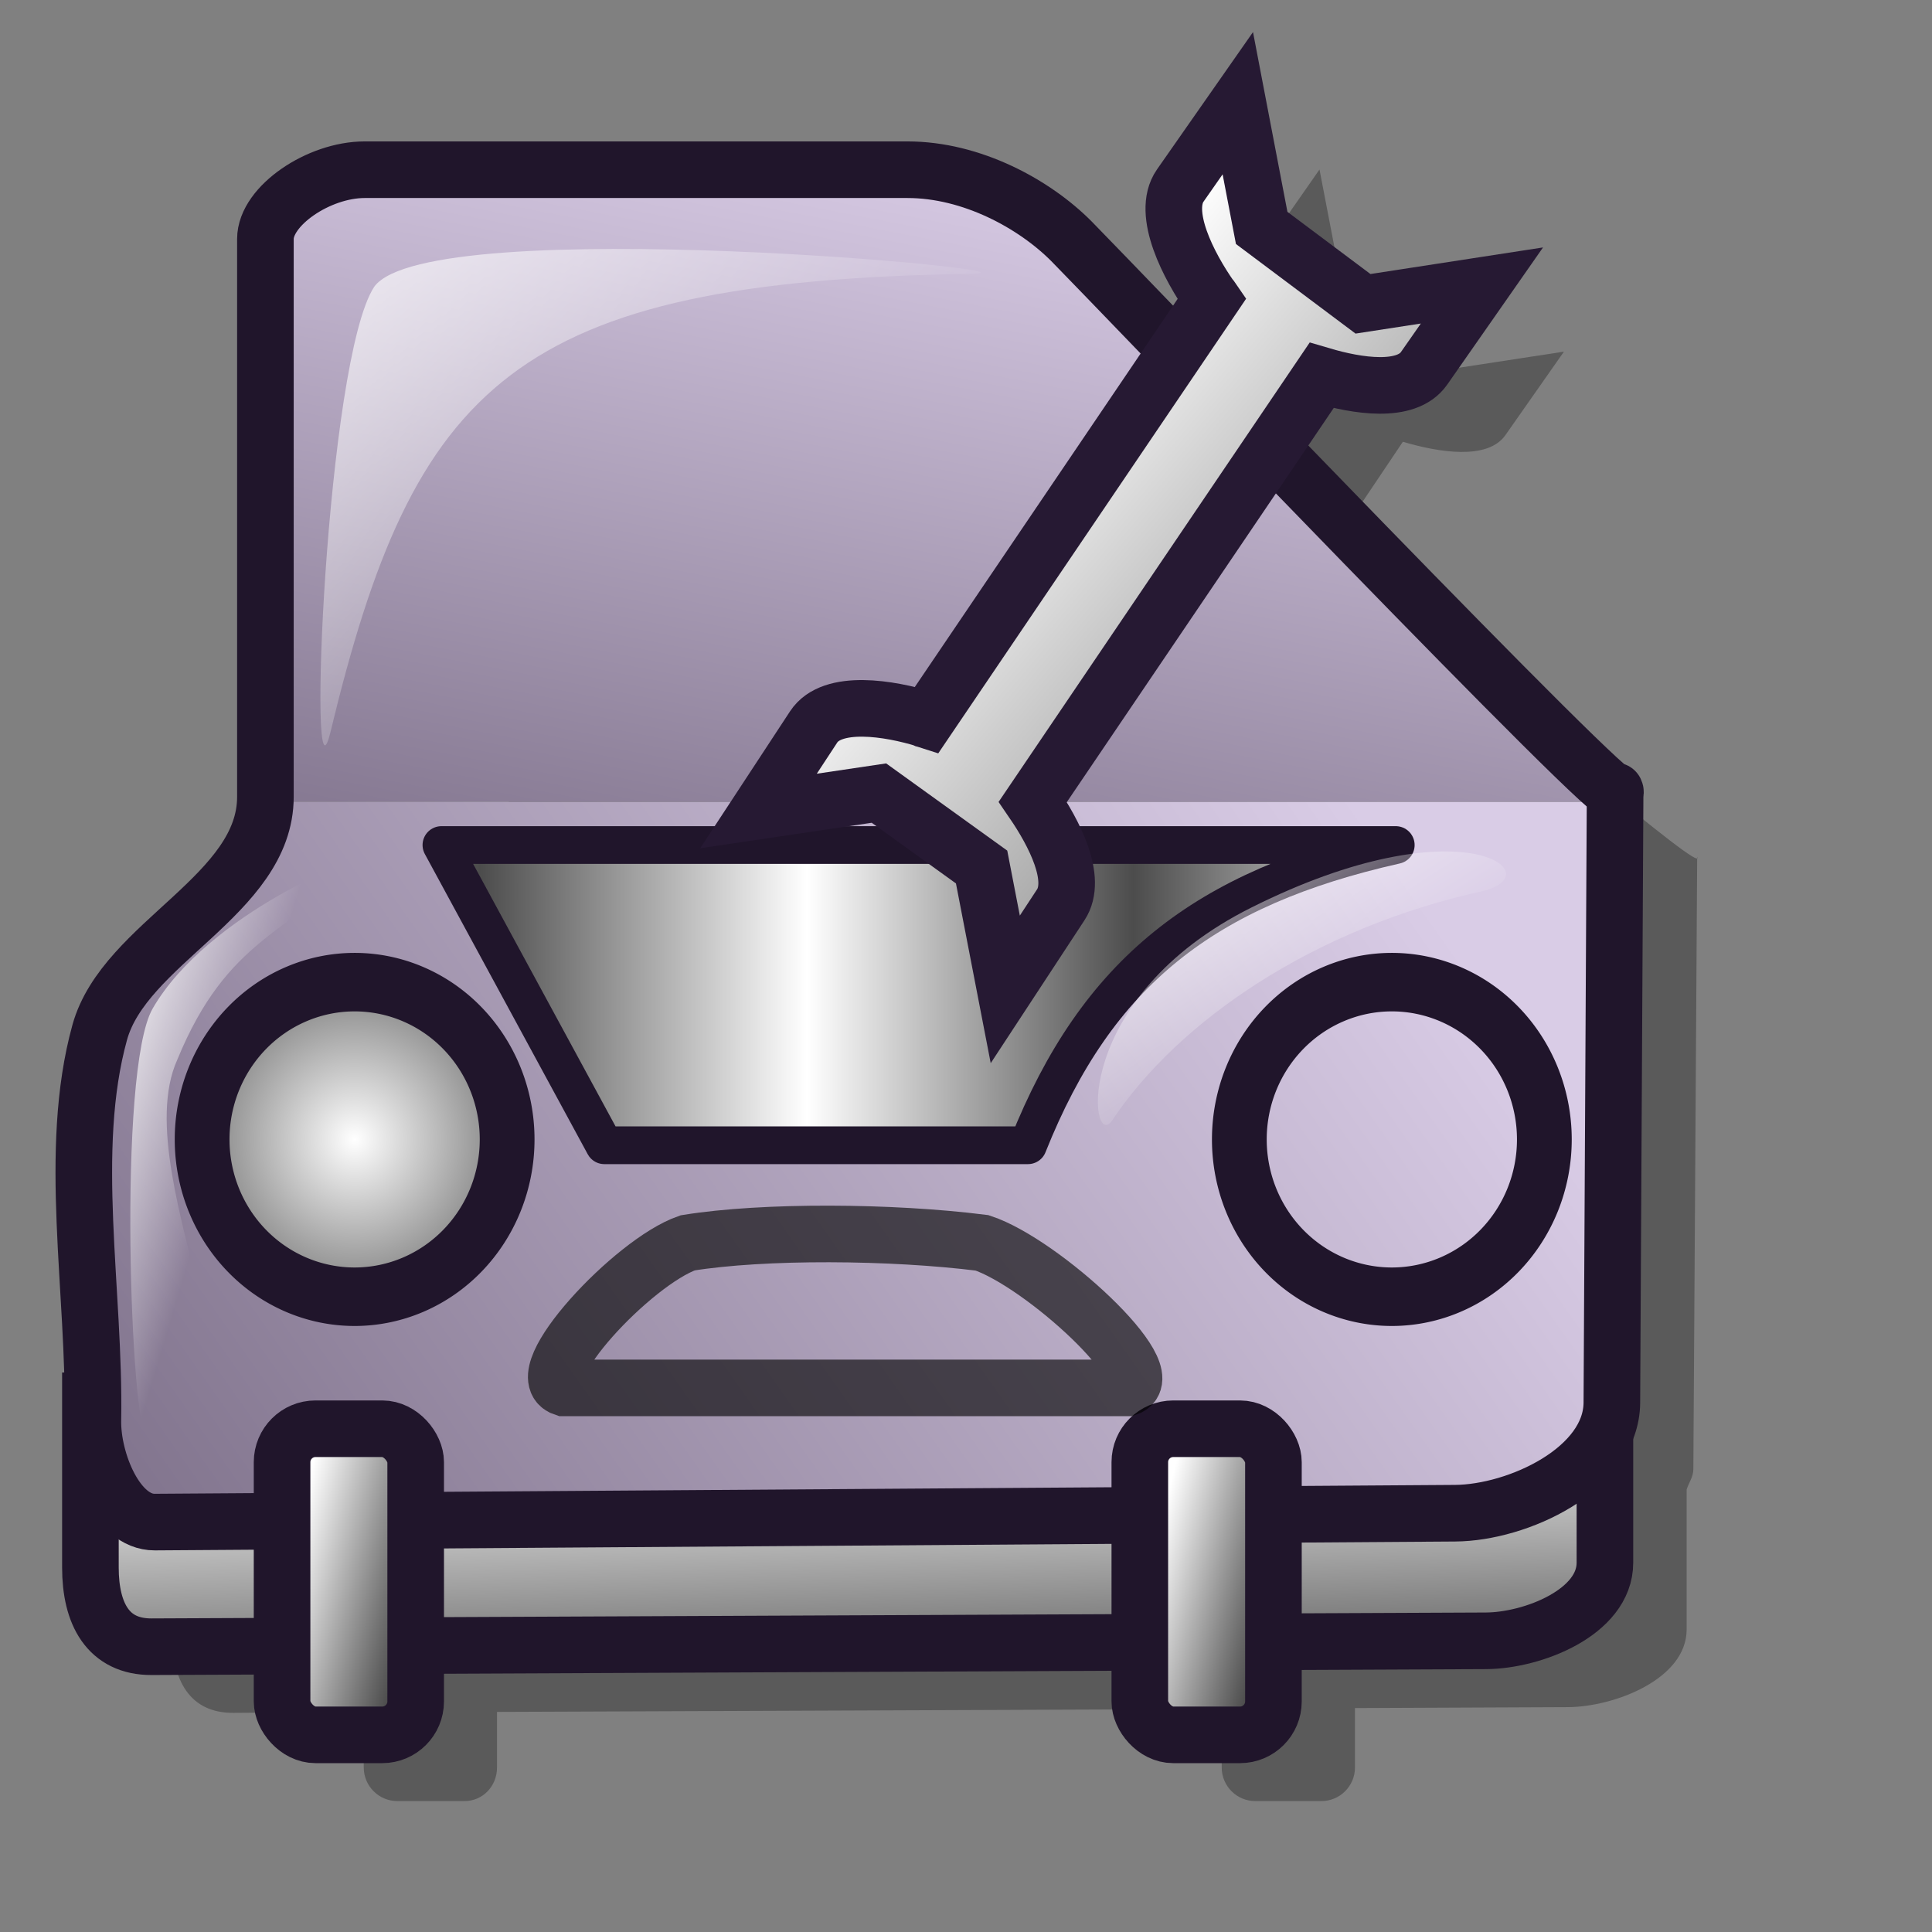 <?xml version="1.0" encoding="UTF-8" standalone="no"?>
<!DOCTYPE svg PUBLIC "-//W3C//DTD SVG 20010904//EN"
"http://www.w3.org/TR/2001/REC-SVG-20010904/DTD/svg10.dtd">
<!-- Created with Inkscape (http://www.inkscape.org/) -->
<svg
   id="svg1"
   sodipodi:version="0.32"
   inkscape:version="0.38"
   width="48pt"
   height="48pt"
   sodipodi:docbase="/home/adam/Worked Pics"
   sodipodi:docname="gconf-editor.svg"
   xmlns="http://www.w3.org/2000/svg"
   xmlns:inkscape="http://www.inkscape.org/namespaces/inkscape"
   xmlns:sodipodi="http://sodipodi.sourceforge.net/DTD/sodipodi-0.dtd"
   xmlns:xlink="http://www.w3.org/1999/xlink">
  <rect width="100%" height="100%" fill="#808080" stroke="none"/>
  <defs
     id="defs3">
    <linearGradient
       id="linearGradient1118">
      <stop
         style="stop-color:#ffffff;stop-opacity:1;"
         offset="0"
         id="stop1119" />
      <stop
         style="stop-color:#d9cce6;stop-opacity:1;"
         offset="1"
         id="stop1120" />
    </linearGradient>
    <linearGradient
       id="linearGradient953">
      <stop
         style="stop-color:#ffffff;stop-opacity:1;"
         offset="0"
         id="stop954" />
      <stop
         style="stop-color:#ffffff;stop-opacity:0;"
         offset="1"
         id="stop955" />
    </linearGradient>
    <linearGradient
       id="linearGradient904">
      <stop
         style="stop-color:#000000;stop-opacity:0;"
         offset="0"
         id="stop905" />
      <stop
         style="stop-color:#ffffff;stop-opacity:0.25;"
         offset="1"
         id="stop906" />
    </linearGradient>
    <linearGradient
       id="linearGradient849">
      <stop
         style="stop-color:#ffffff;stop-opacity:1;"
         offset="0"
         id="stop850" />
      <stop
         style="stop-color:#4c4c4c;stop-opacity:1;"
         offset="1"
         id="stop851" />
    </linearGradient>
    <linearGradient
       id="linearGradient846">
      <stop
         style="stop-color:#73667f;stop-opacity:1;"
         offset="0"
         id="stop847" />
      <stop
         style="stop-color:#d9cce6;stop-opacity:1;"
         offset="1"
         id="stop848" />
    </linearGradient>
    <linearGradient
       id="linearGradient835">
      <stop
         style="stop-color:#a80000;stop-opacity:1;"
         offset="0"
         id="stop836" />
      <stop
         style="stop-color:#f50000;stop-opacity:1;"
         offset="1"
         id="stop837" />
    </linearGradient>
    <linearGradient
       xlink:href="#linearGradient846"
       id="linearGradient838"
       x1="-0.172"
       y1="0.89"
       x2="1"
       y2="0.5"
       spreadMethod="pad"
       gradientUnits="objectBoundingBox" />
    <linearGradient
       xlink:href="#linearGradient953"
       id="linearGradient845"
       x1="0.018"
       y1="0.096"
       x2="0.47"
       y2="0.426" />
    <linearGradient
       xlink:href="#linearGradient953"
       id="linearGradient868"
       x1="0.013"
       y1="0.019"
       x2="0.554"
       y2="0.627" />
    <linearGradient
       xlink:href="#linearGradient849"
       id="linearGradient901"
       y2="0.434"
       x2="0.725"
       y1="0.434"
       x1="0.383"
       spreadMethod="reflect"
       gradientUnits="objectBoundingBox" />
    <linearGradient
       xlink:href="#linearGradient849"
       id="linearGradient903"
       x1="0.398"
       y1="0.063"
       x2="0.643"
       y2="1.27" />
    <linearGradient
       xlink:href="#linearGradient849"
       id="linearGradient907"
       x1="0.287"
       y1="0.081"
       x2="1.018"
       y2="0.502" />
    <radialGradient
       xlink:href="#linearGradient849"
       id="radialGradient908"
       cx="0.5"
       cy="0.5"
       r="0.713"
       fx="0.5"
       fy="0.5" />
    <radialGradient
       xlink:href="#linearGradient953"
       id="radialGradient957" />
    <linearGradient
       xlink:href="#linearGradient846"
       id="linearGradient965"
       x1="0.208"
       y1="1.317"
       x2="0.719"
       y2="0.05" />
    <linearGradient
       xlink:href="#linearGradient849"
       id="linearGradient978"
       x1="0.259"
       y1="0.064"
       x2="1.018"
       y2="0.502" />
    <linearGradient
       xlink:href="#linearGradient849"
       id="linearGradient884"
       x1="0.356"
       y1="0.335"
       x2="0.995"
       y2="0.995" />
    <radialGradient
       xlink:href="#linearGradient953"
       id="radialGradient965" />
    <radialGradient
       xlink:href="#linearGradient953"
       id="radialGradient966" />
    <radialGradient
       xlink:href="#linearGradient953"
       id="radialGradient967" />
    <radialGradient
       xlink:href="#linearGradient953"
       id="radialGradient968" />
    <radialGradient
       xlink:href="#linearGradient953"
       id="radialGradient969" />
    <radialGradient
       xlink:href="#linearGradient953"
       id="radialGradient970" />
    <radialGradient
       xlink:href="#linearGradient953"
       id="radialGradient971" />
    <radialGradient
       xlink:href="#linearGradient953"
       id="radialGradient972" />
    <radialGradient
       xlink:href="#linearGradient953"
       id="radialGradient973" />
    <radialGradient
       xlink:href="#linearGradient953"
       id="radialGradient974" />
    <linearGradient
       xlink:href="#linearGradient953"
       id="linearGradient1049"
       x1="0.023"
       y1="0.029"
       x2="0.6"
       y2="0.517" />
  </defs>
  <sodipodi:namedview
     id="base"
     pagecolor="#ffffff"
     bordercolor="#666666"
     borderopacity="1.0"
     inkscape:pageopacity="0.0"
     inkscape:pageshadow="2"
     inkscape:zoom="4.0000000"
     inkscape:cx="33.773632"
     inkscape:cy="23.438889"
     inkscape:window-width="582"
     inkscape:window-height="501"
     inkscape:window-x="203"
     inkscape:window-y="116" />
  <path
     style="fill:#000000;fill-opacity:0.3;fill-rule:evenodd;stroke:none;stroke-width:1.259pt;"
     d="M 43.71,5.616 L 41.805,8.347 C 41.167,9.26 42.092,11.025 42.821,12.062 C 42.829,12.074 42.844,12.082 42.852,12.094 L 40.63,15.396 C 38.361,13.418 38.526,10.514 38.203,10.189 C 38.203,10.189 6.839,33.416 6.017,36.386 C 4.986,40.111 5.749,44.502 5.763,48.612 L 5.699,48.612 L 5.699,54.137 C 5.699,55.675 6.291,56.747 7.732,56.741 L 12.05,56.709 L 12.05,58.551 C 12.05,59.164 12.549,59.663 13.162,59.663 L 15.384,59.663 C 15.998,59.663 16.464,59.164 16.464,58.551 L 16.464,56.709 L 40.471,56.614 L 40.471,58.551 C 40.471,59.164 40.969,59.663 41.582,59.663 L 43.773,59.663 C 44.386,59.663 44.885,59.164 44.885,58.551 L 44.885,56.582 L 51.934,56.551 C 53.475,56.544 55.872,55.624 55.872,53.978 L 55.872,49.342 C 55.944,49.116 56.093,48.922 56.094,48.675 L 56.221,28.384 C 56.535,29.044 50.164,23.632 43.996,18.318 L 46.472,14.634 C 47.653,14.984 49.281,15.256 49.87,14.412 L 51.807,11.649 L 47.87,12.253 L 44.504,9.744 L 43.71,5.616 z "
     id="path947"
     sodipodi:nodetypes="ccccccccccccccccccccccccccccccccccc" />
  <path
     style="fill:url(#linearGradient965);fill-opacity:1;fill-rule:evenodd;stroke:none;stroke-width:1.25;stroke-linejoin:round;stroke-opacity:1;stroke-dasharray:none;"
     d="M 8.719 26.562 L 53.5 26.562 L 53.5 26.188 C 54.03 27.302 36.735 9.246 35.5 8 C 34.265 6.754 32.19 5.625 30.062 5.625 L 12.094 5.625 C 10.569 5.625 8.781 6.81 8.781 7.906 L 8.781 26.406 C 8.781 26.466 8.722 26.504 8.719 26.562 z "
     id="path1115" />
  <path
     style="fill:url(#linearGradient903);fill-opacity:1;fill-rule:evenodd;stroke:#20152b;stroke-width:1.875;stroke-opacity:1;stroke-dasharray:none;"
     d="M 2.995,46.403 L 2.995,51.925 C 2.995,53.462 3.581,54.556 5.021,54.55 L 49.227,54.354 C 50.768,54.347 53.165,53.413 53.165,51.768 L 53.165,46.403 L 2.995,46.403 z "
     id="path971"
     sodipodi:nodetypes="csssscc" />
  <path
     style="fill:url(#linearGradient838);fill-opacity:1;fill-rule:evenodd;stroke:none;stroke-width:1.25;stroke-linejoin:round;stroke-opacity:1;stroke-dasharray:none;"
     d="M 8.719 26.562 C 8.552 29.695 4.119 31.272 3.312 34.188 C 2.229 38.102 3.138 42.778 3.062 47.062 C 3.039 48.402 3.87 50.415 5.125 50.406 L 48.219 50.125 C 50.293 50.111 53.394 48.683 53.406 46.469 L 53.5 26.562 L 8.719 26.562 z "
     id="path1116" />
  <path
     sodipodi:type="arc"
     style="fill:url(#radialGradient908);fill-rule:evenodd;stroke:#20152b;stroke-width:1.627;stroke-opacity:1;stroke-dasharray:none;stroke-linejoin:miter;stroke-linecap:butt;"
     id="R-Light"
     sodipodi:cx="7.0312500"
     sodipodi:cy="45.937500"
     sodipodi:rx="4.5312500"
     sodipodi:ry="4.3750000"
     d="M 11.562 45.938 A 4.531 4.375 0 1 0 2.5,45.938 A 4.531 4.375 0 1 0 11.562 45.938 z"
     transform="matrix(1.115,0,0,1.191,3.908,-16.967)" />
  <path
     style="fill:url(#linearGradient901);fill-opacity:1;fill-rule:evenodd;stroke:#20152b;stroke-width:1.25;stroke-opacity:1;stroke-dasharray:none;stroke-linejoin:round;"
     d="M 14.623,27.993 L 46.236,27.993 C 39.899,29.419 36.344,32.193 34.053,37.938 L 20.019,37.938 L 14.623,27.993 z "
     id="Engine"
     sodipodi:nodetypes="ccccc" />
  <path
     style="fill:url(#linearGradient868);fill-opacity:1;fill-rule:evenodd;stroke-width:1pt;"
     d="M 49.088,29.526 C 43.558,30.743 39.046,33.79 36.823,37.143 C 36.095,38.114 35.466,33.055 41.464,30.058 C 48.44,26.571 51.462,28.976 49.088,29.526 z "
     id="path960"
     sodipodi:nodetypes="csss" />
  <path
     style="fill:none;fill-opacity:1;fill-rule:evenodd;stroke:#20152b;stroke-width:1.875;stroke-linejoin:round;stroke-opacity:1;stroke-dasharray:none;"
     d="M 12.079,5.622 C 10.555,5.622 8.792,6.82 8.792,7.916 L 8.792,26.396 C 8.792,29.648 4.126,31.227 3.304,34.198 C 2.221,38.112 3.153,42.766 3.077,47.051 C 3.053,48.39 3.871,50.429 5.126,50.421 L 48.203,50.127 C 50.278,50.113 53.384,48.677 53.395,46.462 L 53.503,26.2 C 54.033,27.315 36.733,9.243 35.498,7.997 C 34.262,6.752 32.188,5.622 30.061,5.622 L 12.079,5.622 z "
     id="path1113"
     sodipodi:nodetypes="ccsssssscccc" />
  <rect
     style="fill:url(#linearGradient907);fill-opacity:1;fill-rule:evenodd;stroke:#20152b;stroke-width:1.875;stroke-opacity:1;stroke-dasharray:none;"
     id="rect974"
     width="4.426"
     height="10.14"
     rx="1.107"
     x="37.758"
     y="47.329" />
  <rect
     style="fill:url(#linearGradient978);fill-opacity:1;fill-rule:evenodd;stroke:#20152b;stroke-width:1.875;stroke-opacity:1;stroke-dasharray:none;"
     id="rect975"
     width="4.426"
     height="10.14"
     rx="1.107"
     x="9.344"
     y="47.329" />
  <path
     style="fill:url(#linearGradient845);fill-rule:evenodd;stroke:none;stroke-opacity:1;stroke-width:1pt;stroke-linejoin:miter;stroke-linecap:butt;fill-opacity:1;"
     d="M 4.859,47.557 C 10.161,48.317 4.052,39.137 5.873,35.105 C 7.542,31.035 9.616,30.947 11.708,28.636 C 12.134,28.199 6.894,30.227 5.058,33.408 C 3.873,35.459 4.344,47.459 4.859,47.557 z "
     id="path917"
     sodipodi:nodetypes="cssss" />
  <path
     style="fill:none;fill-opacity:1;fill-rule:evenodd;stroke:#000000;stroke-width:1.875;stroke-opacity:0.62;stroke-dasharray:none;"
     d="M 18.681,45.976 L 37.338,45.976 C 38.571,45.549 34.525,41.829 32.532,41.171 C 29.531,40.792 25.299,40.764 22.78,41.171 C 20.965,41.8 17.453,45.571 18.681,45.976 z "
     id="path975"
     sodipodi:nodetypes="ccccc" />
  <path
     sodipodi:type="arc"
     style="fill:url(#radialGradient908);fill-rule:evenodd;stroke:#20152b;stroke-width:1.627;stroke-opacity:1;stroke-dasharray:none;stroke-linejoin:miter;stroke-linecap:butt;"
     id="path977"
     sodipodi:cx="7.0312500"
     sodipodi:cy="45.937500"
     sodipodi:rx="4.5312500"
     sodipodi:ry="4.3750000"
     d="M 11.562 45.938 A 4.531 4.375 0 1 0 2.5,45.938 A 4.531 4.375 0 1 0 11.562 45.938 z"
     transform="matrix(1.115,0,0,1.191,38.267,-16.967)" />
  <path
     style="fill:url(#linearGradient1049);fill-rule:evenodd;stroke:none;stroke-opacity:1;stroke-width:1pt;stroke-linejoin:miter;stroke-linecap:butt;fill-opacity:0.75;"
     d="M 10.94,24.28 C 10.172,27.384 10.802,11.918 12.398,9.497 C 14.224,6.992 35.462,9.017 32.138,9.071 C 16.985,9.316 13.719,12.74 10.94,24.28 z "
     id="path1048"
     sodipodi:nodetypes="csss" />
  <path
     style="fill:url(#linearGradient884);fill-opacity:1;fill-rule:evenodd;stroke:#261933;stroke-width:1.875;stroke-dasharray:none;"
     d="M 41.004,3.419 L 39.097,6.147 C 38.46,7.061 39.383,8.826 40.111,9.862 C 40.119,9.874 40.142,9.879 40.15,9.891 L 30.693,23.856 C 30.68,23.852 30.667,23.831 30.654,23.827 C 29.472,23.46 27.566,23.147 26.954,24.079 L 25.126,26.865 L 29.116,26.272 L 32.517,28.721 L 33.301,32.775 L 35.14,29.972 C 35.706,29.111 34.926,27.604 34.213,26.563 L 43.779,12.437 C 44.96,12.786 46.585,13.046 47.174,12.202 L 49.091,9.457 L 45.151,10.064 L 41.795,7.55 L 41.004,3.419 z "
     id="path883" />
</svg>
